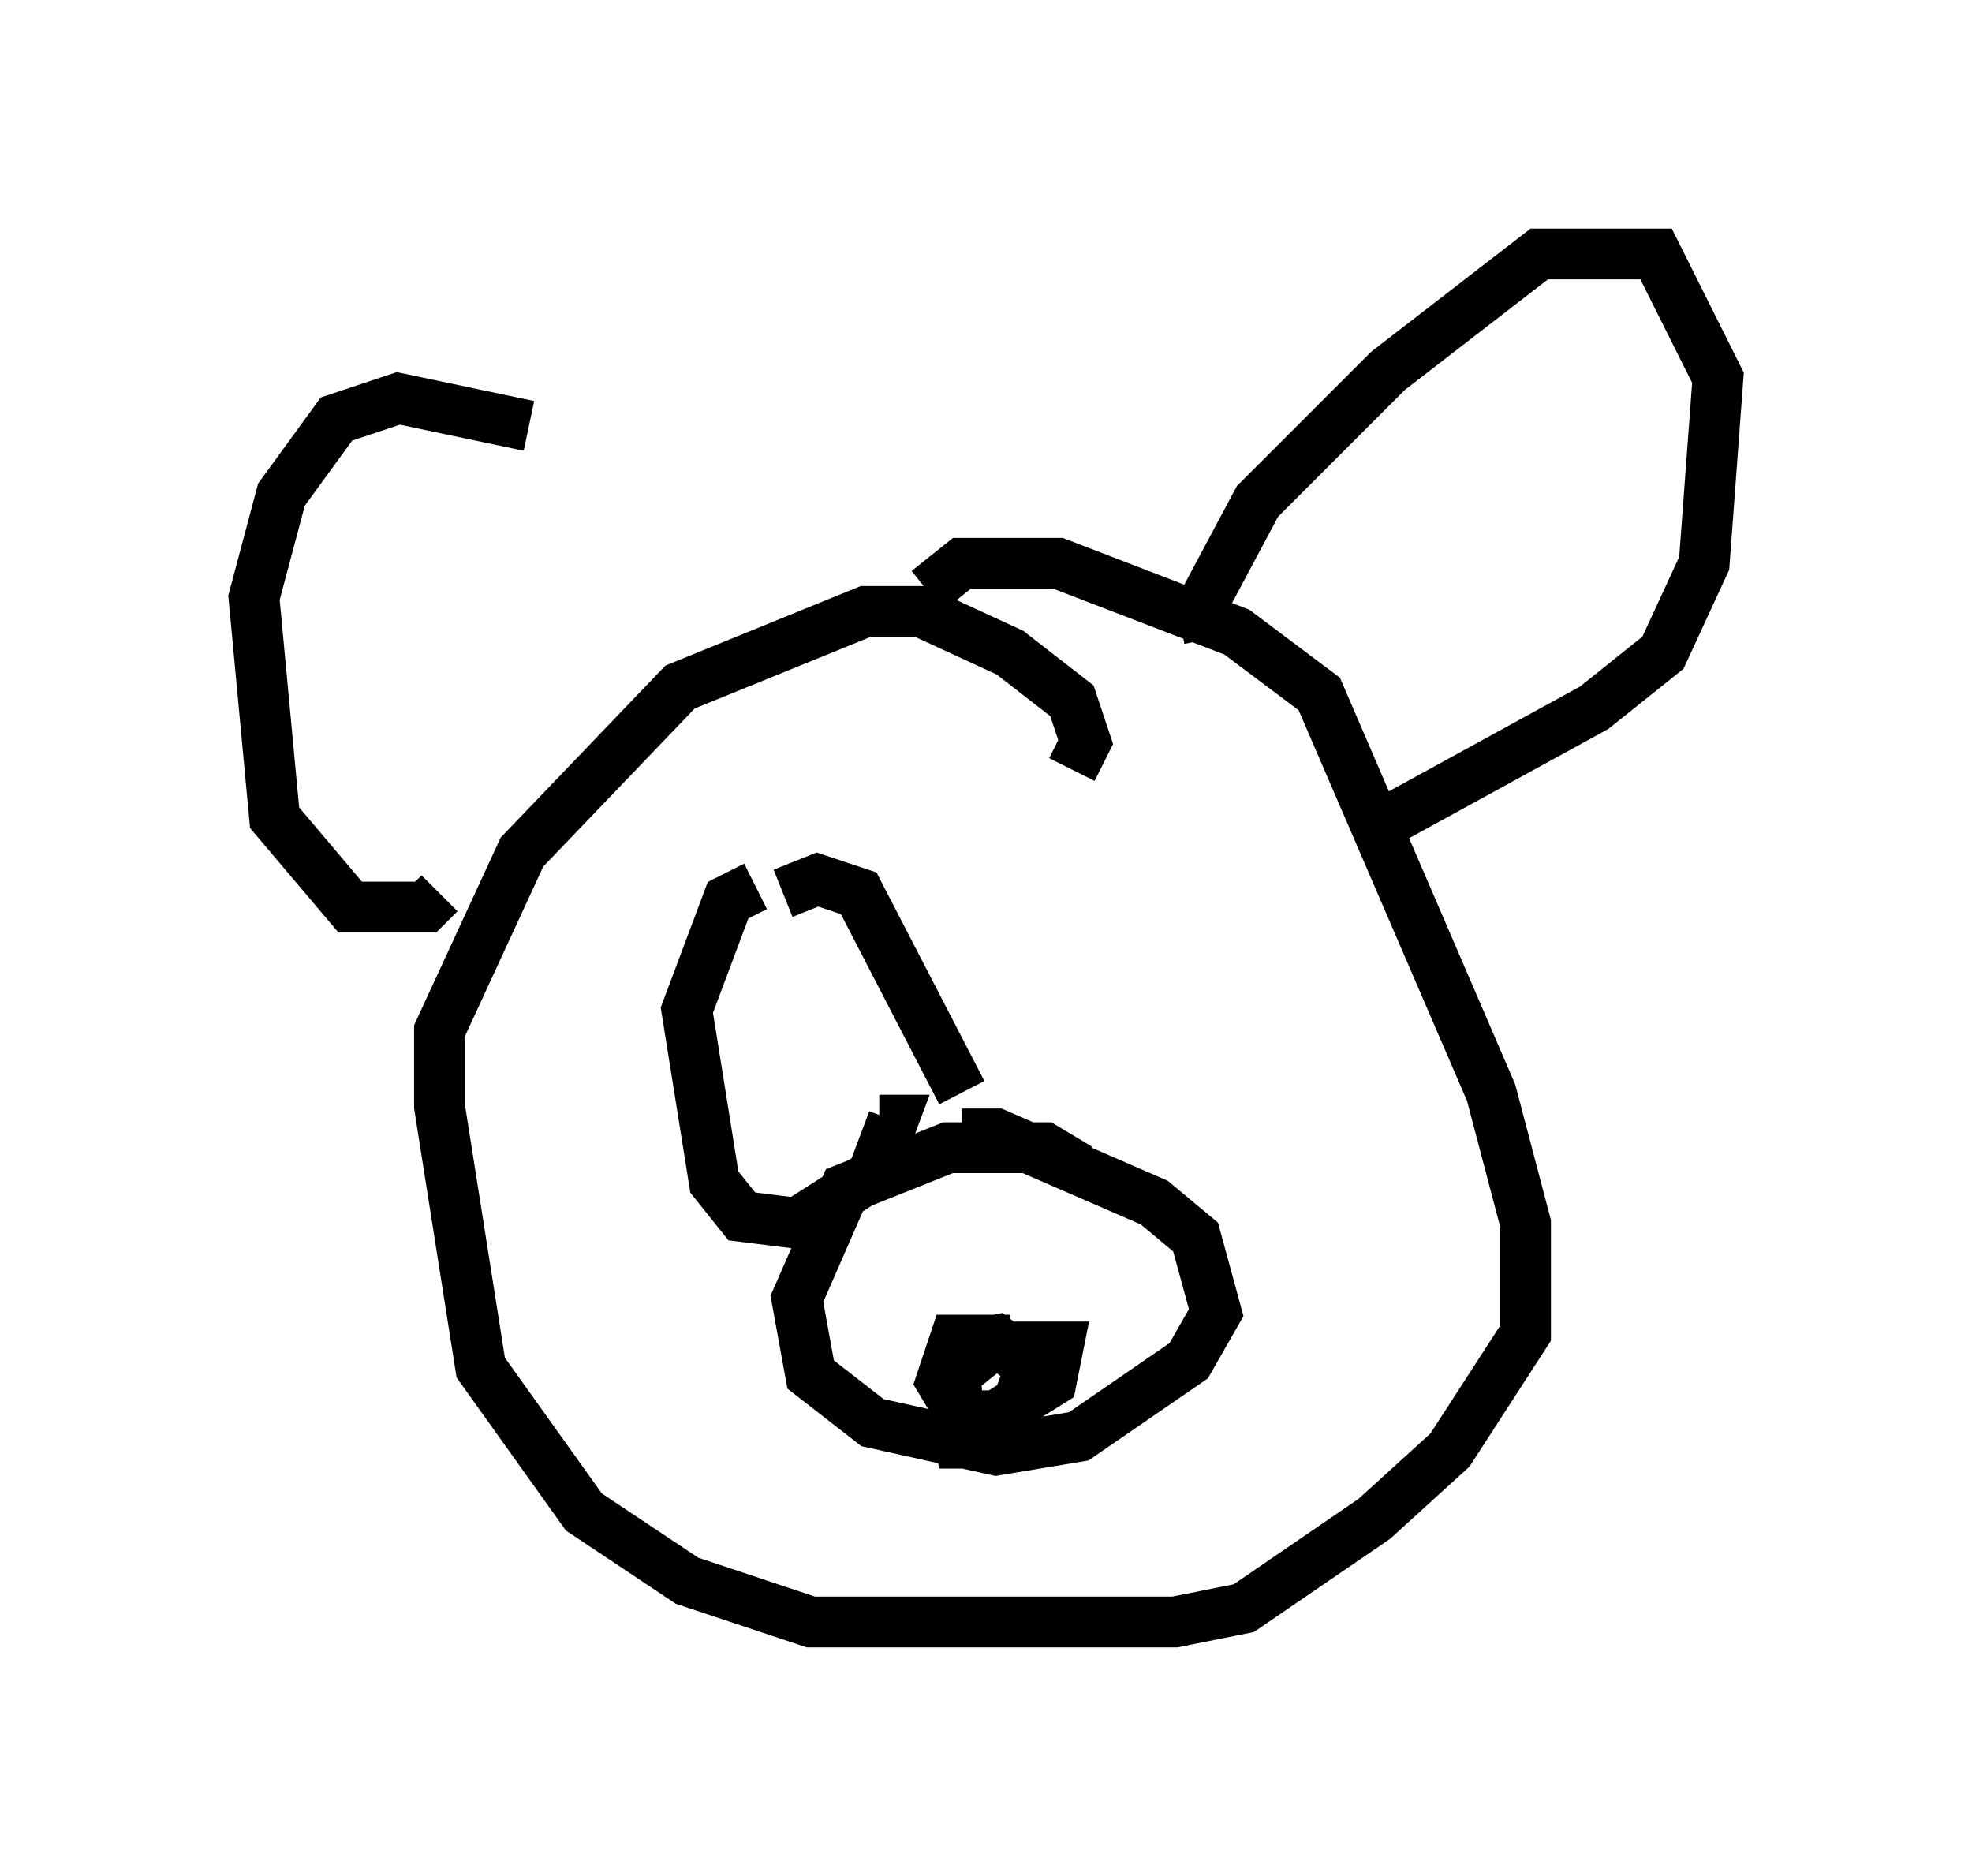 <?xml version="1.0" encoding="utf-8" ?>
<svg baseProfile="full" height="36.928" version="1.1" width="38.822" xmlns="http://www.w3.org/2000/svg" xmlns:ev="http://www.w3.org/2001/xml-events" xmlns:xlink="http://www.w3.org/1999/xlink"><defs /><rect fill="white" height="36.928" width="38.822" x="0" y="0" /><path d="M13.796, 13.525 m-3.383, -5.142 l-2.571, -0.541 -1.218, 0.406 l-1.083, 1.488 -0.541, 2.03 l0.406, 4.33 1.488, 1.759 l1.488, 0.0 0.271, -0.271 m12.449, -2.436 l0.271, -0.541 -0.271, -0.812 l-1.218, -0.947 -1.759, -0.812 l-1.083, 0.0 -3.654, 1.488 l-3.112, 3.248 -1.624, 3.518 l0.0, 1.488 0.812, 5.142 l2.03, 2.842 2.03, 1.353 l2.436, 0.812 7.172, 0.0 l1.353, -0.271 2.571, -1.759 l1.488, -1.353 1.488, -2.3 l0.0, -2.165 -0.677, -2.571 l-3.383, -7.848 -1.624, -1.218 l-3.518, -1.353 -1.894, 0.0 l-0.677, 0.541 m5.548, 0.947 l-0.135, -0.677 1.083, -2.03 l2.571, -2.571 2.977, -2.3 l2.3, 0.0 1.218, 2.436 l-0.271, 3.654 -0.812, 1.759 l-1.353, 1.083 -4.195, 2.3 m-5.954, 6.766 l-0.677, -0.406 -1.894, 0.0 l-2.03, 0.812 -0.947, 2.165 l0.271, 1.488 1.218, 0.947 l2.436, 0.541 1.624, -0.271 l2.165, -1.488 0.541, -0.947 l-0.406, -1.488 -0.812, -0.677 l-3.112, -1.353 -0.677, 0.0 m0.947, 4.059 l-1.083, 0.0 -0.271, 0.812 l0.406, 0.677 0.677, 0.0 l1.083, -0.677 0.135, -0.677 l-1.353, 0.0 -0.677, 0.541 l0.135, 1.353 0.812, 0.0 l0.541, -1.488 -0.677, -0.541 l-0.677, 0.135 -0.135, 0.812 m-3.924, -9.878 l-0.541, 0.271 -0.812, 2.165 l0.541, 3.383 0.541, 0.677 l1.083, 0.135 1.488, -0.947 l0.406, -1.083 -0.271, 0.0 m-1.894, -4.465 l0.677, -0.271 0.812, 0.271 l2.03, 3.924 " fill="none" stroke="black" stroke-width="1" /></svg>